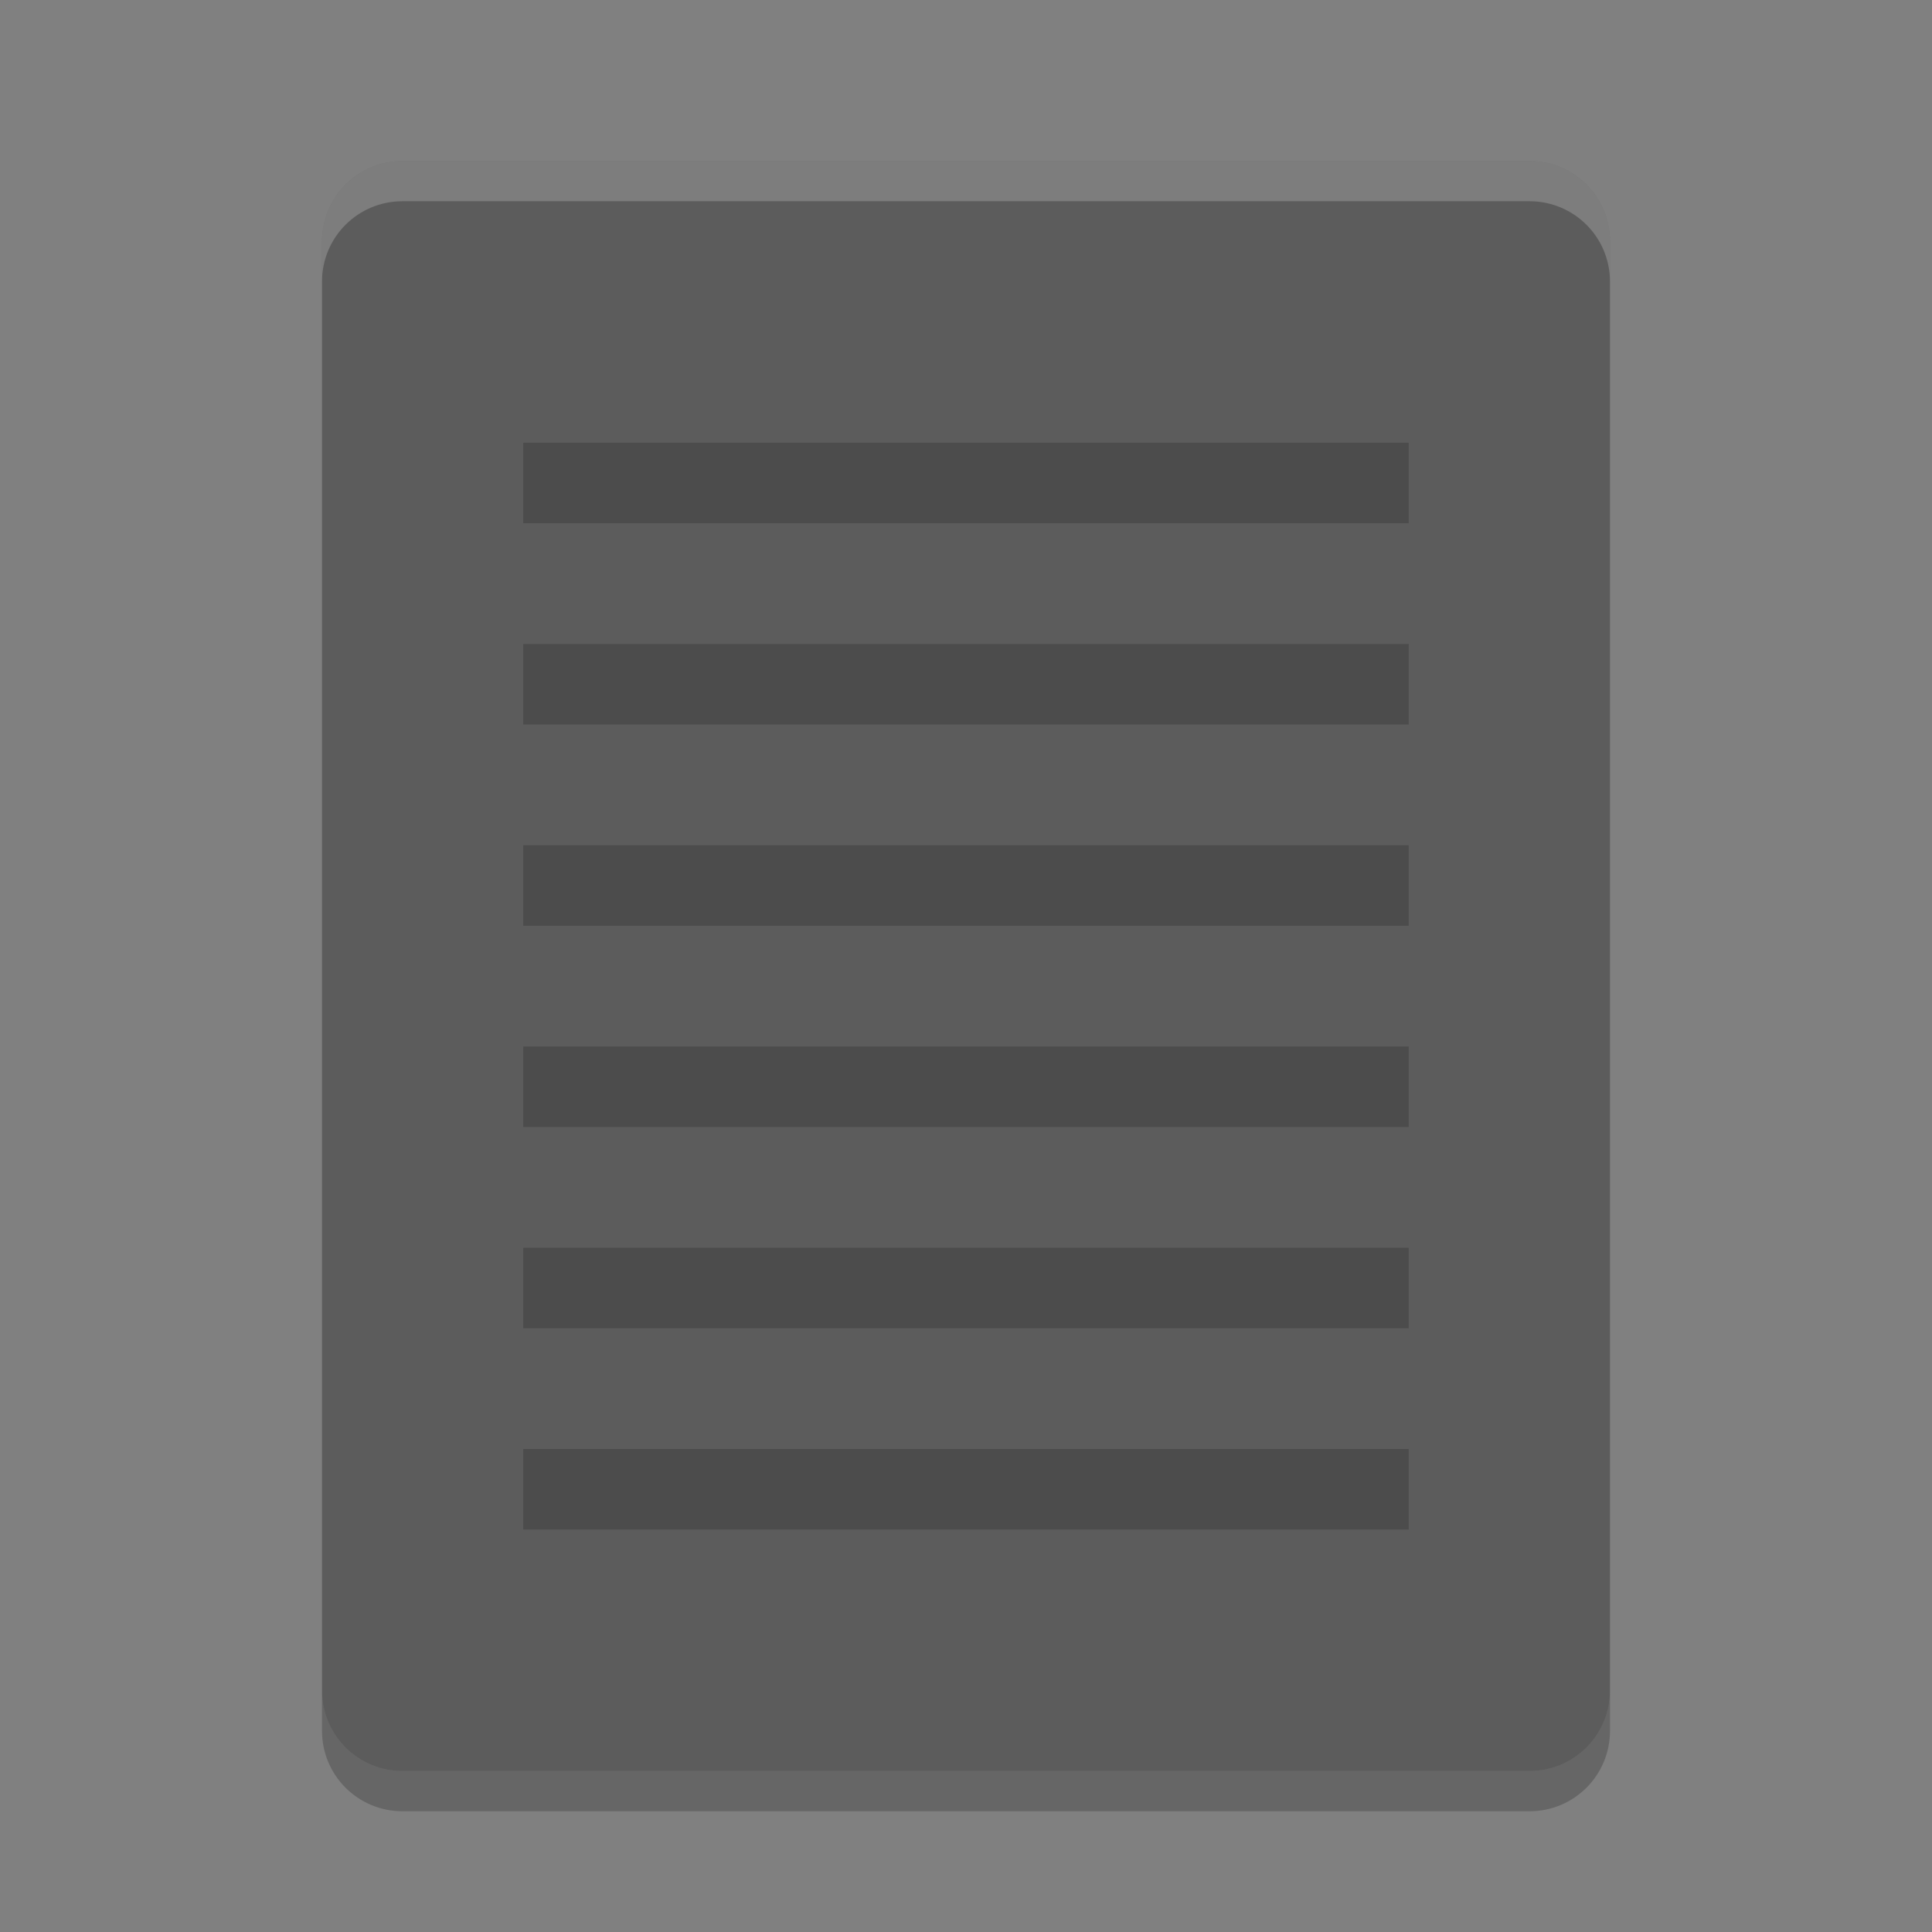 <svg xmlns="http://www.w3.org/2000/svg" width="48" height="48" version="1">
 <rect width="100%" height="100%" fill="#808080" stroke="none"/>
 <path fill="#5c5c5c" d="m40 42v-36c0-1.108-0.892-2-2-2h-28c-1.108 0-2 0.892-2 2v36c0 1.108 0.892 2 2 2h28c1.108 0 2-0.892 2-2z"/>
 <path fill="#4c4c4c" d="m13 11h22v2h-22z"/>
 <path fill="#4c4c4c" d="m13 16h22v2h-22z"/>
 <path fill="#4c4c4c" d="m13 21h22v2h-22z"/>
 <path fill="#4c4c4c" d="m13 26h22v2h-22z"/>
 <path fill="#4c4c4c" d="m13 31h22v2h-22z"/>
 <path fill="#4c4c4c" d="m13 36h22v2h-22z"/>
 <path fill="#fff" opacity=".2" d="m10 4c-1.108 0-2 0.892-2 2v1c0-1.108 0.892-2 2-2h28c1.108 0 2 0.892 2 2v-1c0-1.108-0.892-2-2-2z"/>
 <path opacity=".2" d="m8 42v1c0 1.108 0.892 2 2 2h28c1.108 0 2-0.892 2-2v-1c0 1.108-0.892 2-2 2h-28c-1.108 0-2-0.892-2-2z"/>
</svg>
